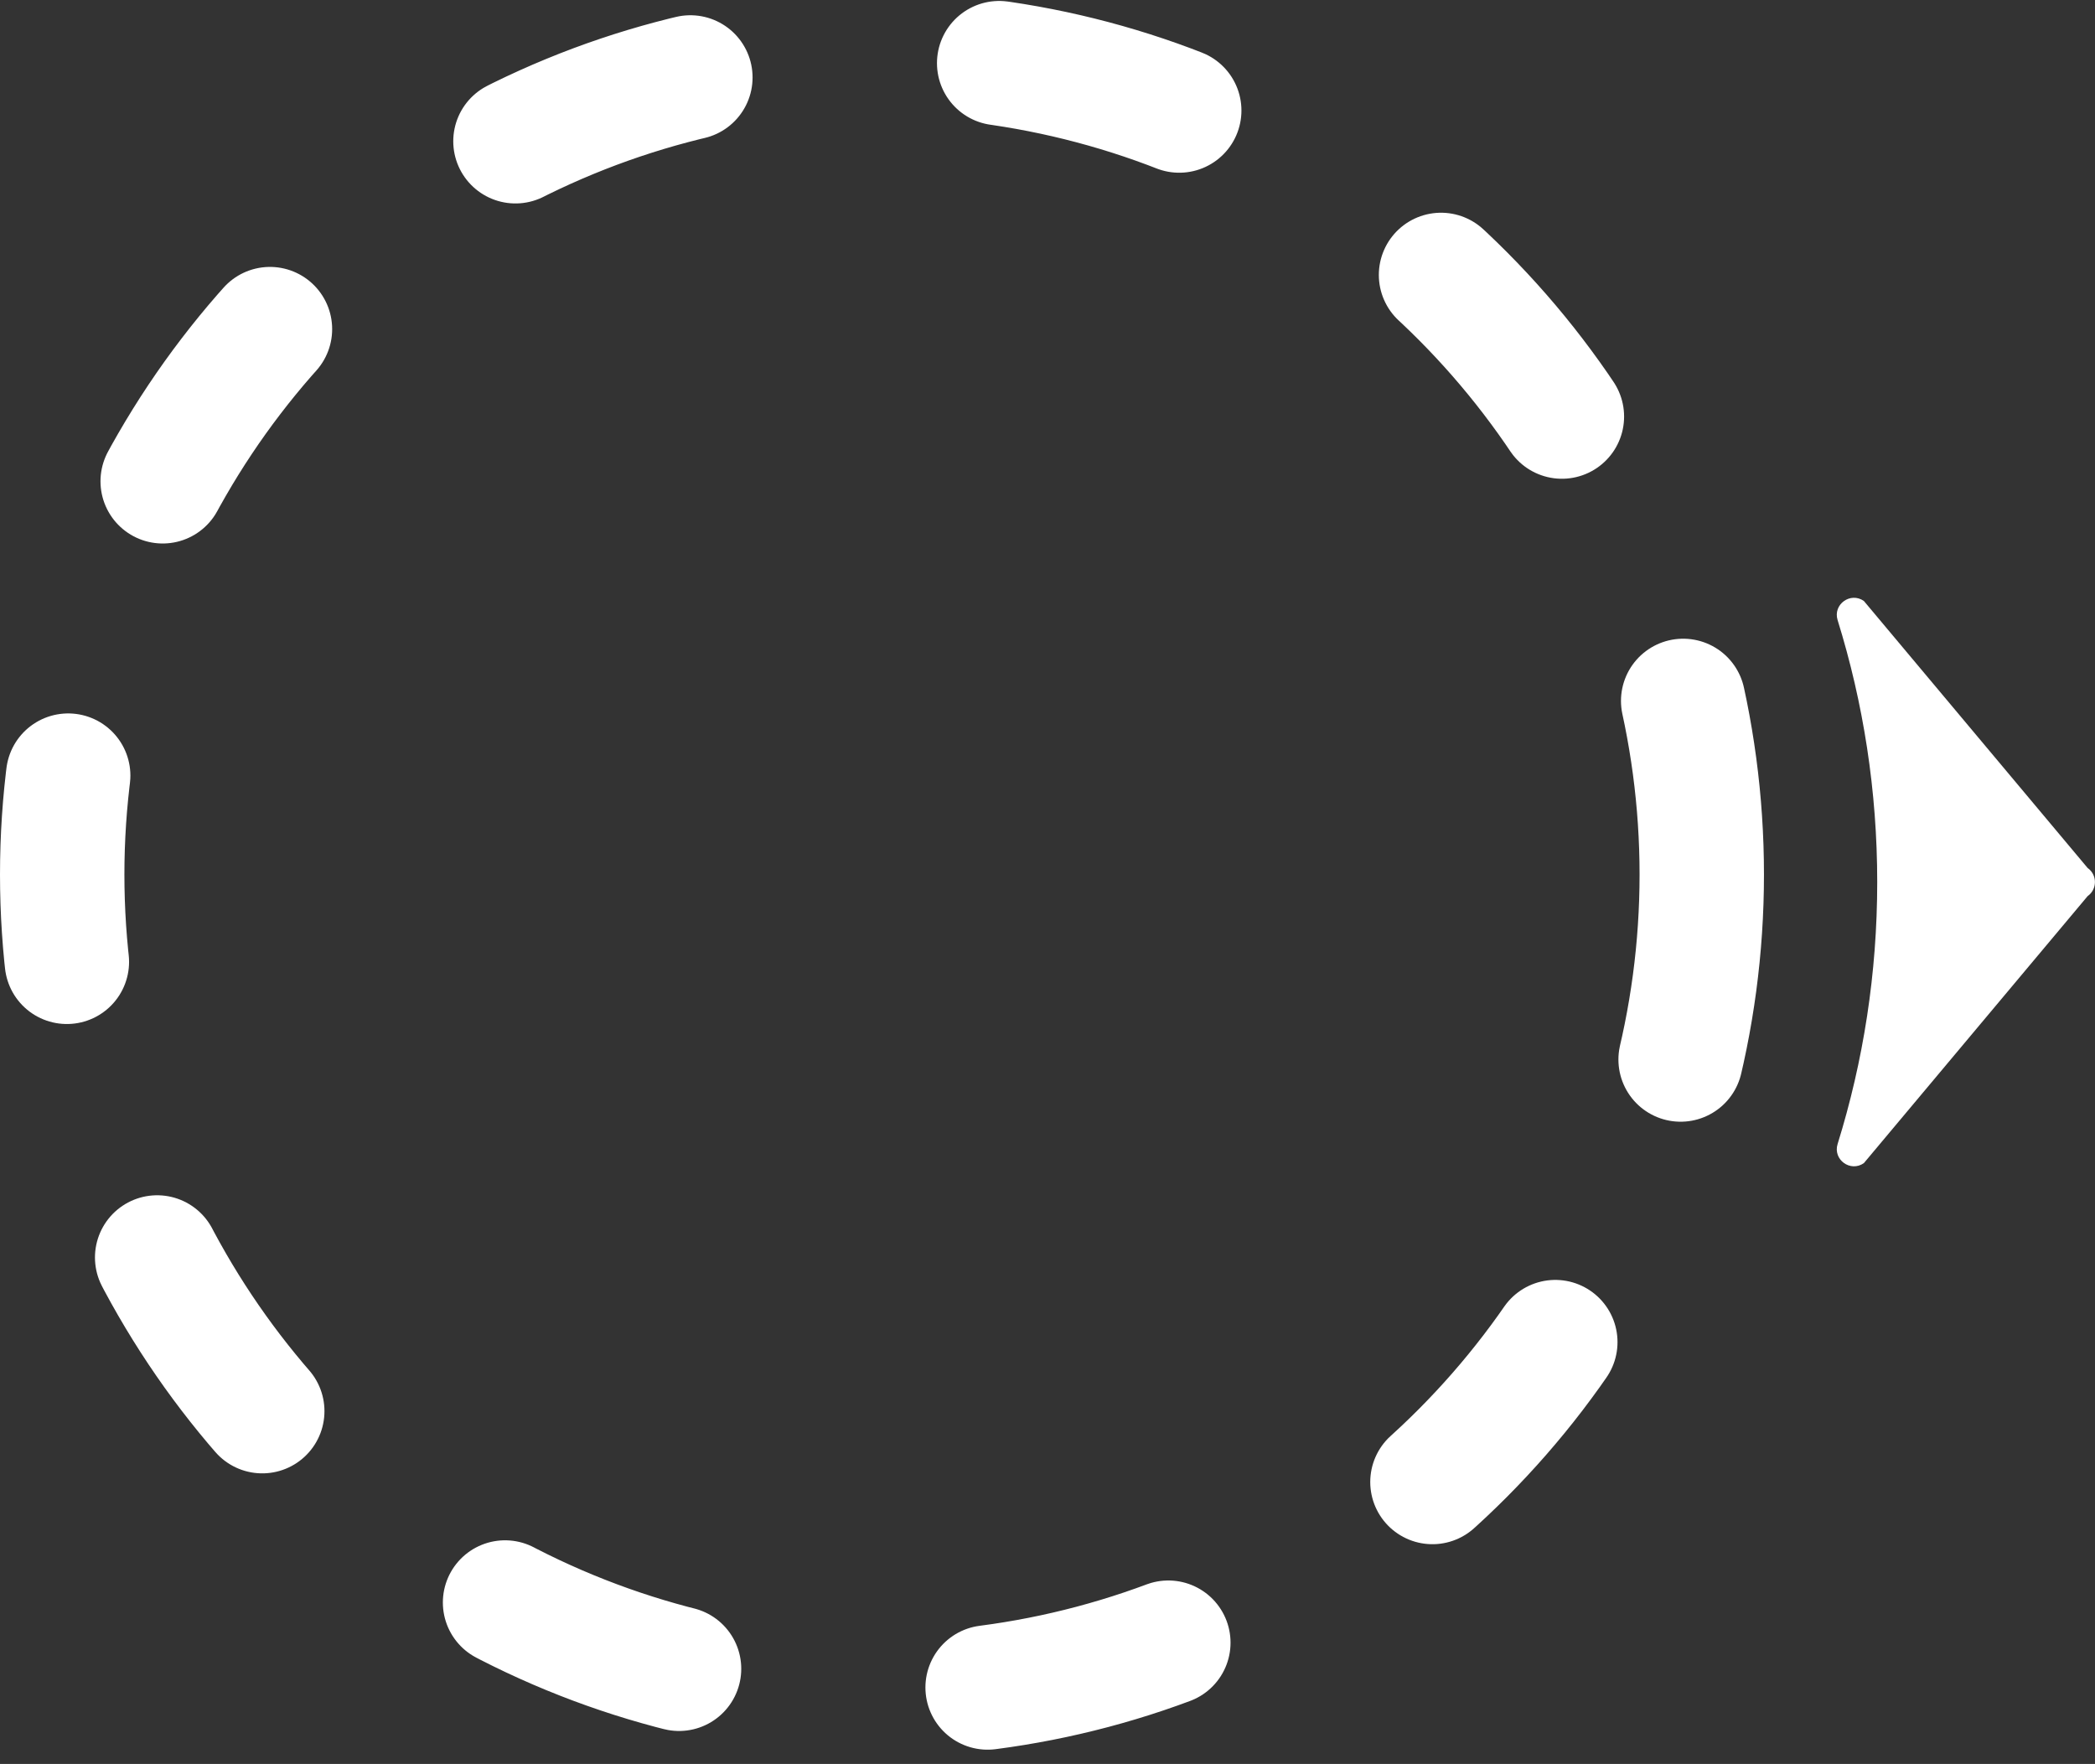 <?xml version="1.0" encoding="UTF-8" standalone="no"?>
<svg
   viewBox="0 0 306.744 258.265"
   version="1.1"
   id="svg10"
   sodipodi:docname="slotStart.svg"
   width="81.159mm"
   height="68.333mm"
   inkscape:version="1.1.2 (0a00cf5339, 2022-02-04)"
   xmlns:inkscape="http://www.inkscape.org/namespaces/inkscape"
   xmlns:sodipodi="http://sodipodi.sourceforge.net/DTD/sodipodi-0.dtd"
   xmlns="http://www.w3.org/2000/svg"
   xmlns:svg="http://www.w3.org/2000/svg">
  <rect x="0" y="0" width="306.744" height="258.265" fill="#333333" stroke="none"/>
  <sodipodi:namedview
     id="namedview12"
     pagecolor="#ffffff"
     bordercolor="#666666"
     borderopacity="1.0"
     inkscape:pageshadow="2"
     inkscape:pageopacity="0"
     inkscape:pagecheckerboard="0"
     showgrid="false"
     units="mm"
     inkscape:zoom="1.7239859"
     inkscape:cx="254.93248"
     inkscape:cy="72.506395"
     inkscape:window-width="1846"
     inkscape:window-height="1043"
     inkscape:window-x="0"
     inkscape:window-y="0"
     inkscape:window-maximized="1"
     inkscape:current-layer="svg10"
     inkscape:document-units="mm" />
  <defs
     id="defs4">
    <style
       id="style2">.cls-1{fill:none;stroke:#fff;stroke-linecap:round;stroke-miterlimit:10;stroke-width:2px;stroke-dasharray:3 5;}</style>
  </defs>
  <g
     id="Layer_2"
     data-name="Layer 2"
     transform="matrix(9.107,0,0,9.107,6.4901867e-4,-1.003)">
    <g
       id="Layer_1-2"
       data-name="Layer 1">
      <circle
         class="cls-1"
         cx="14.18"
         cy="14.17"
         r="13.18"
         id="circle6" />
    </g>
  </g>
  <g
     id="g1932"
     transform="matrix(1.333,0,0,-1.333,272.904,170.296)"
     style="fill:#ffffff">
    <path
       d="m 0,0 c -1.471,-1.036 -3.42,0.376 -2.886,2.095 2.827,9.089 4.352,18.757 4.352,28.776 0,10.02 -1.525,19.688 -4.352,28.776 -0.534,1.719 1.415,3.131 2.886,2.095 L 24.579,32.414 c 1.067,-0.752 1.067,-2.334 0,-3.086 z"
       style="fill:#ffffff;fill-opacity:1;fill-rule:nonzero;stroke:none"
       id="path1934" />
  </g>
</svg>
